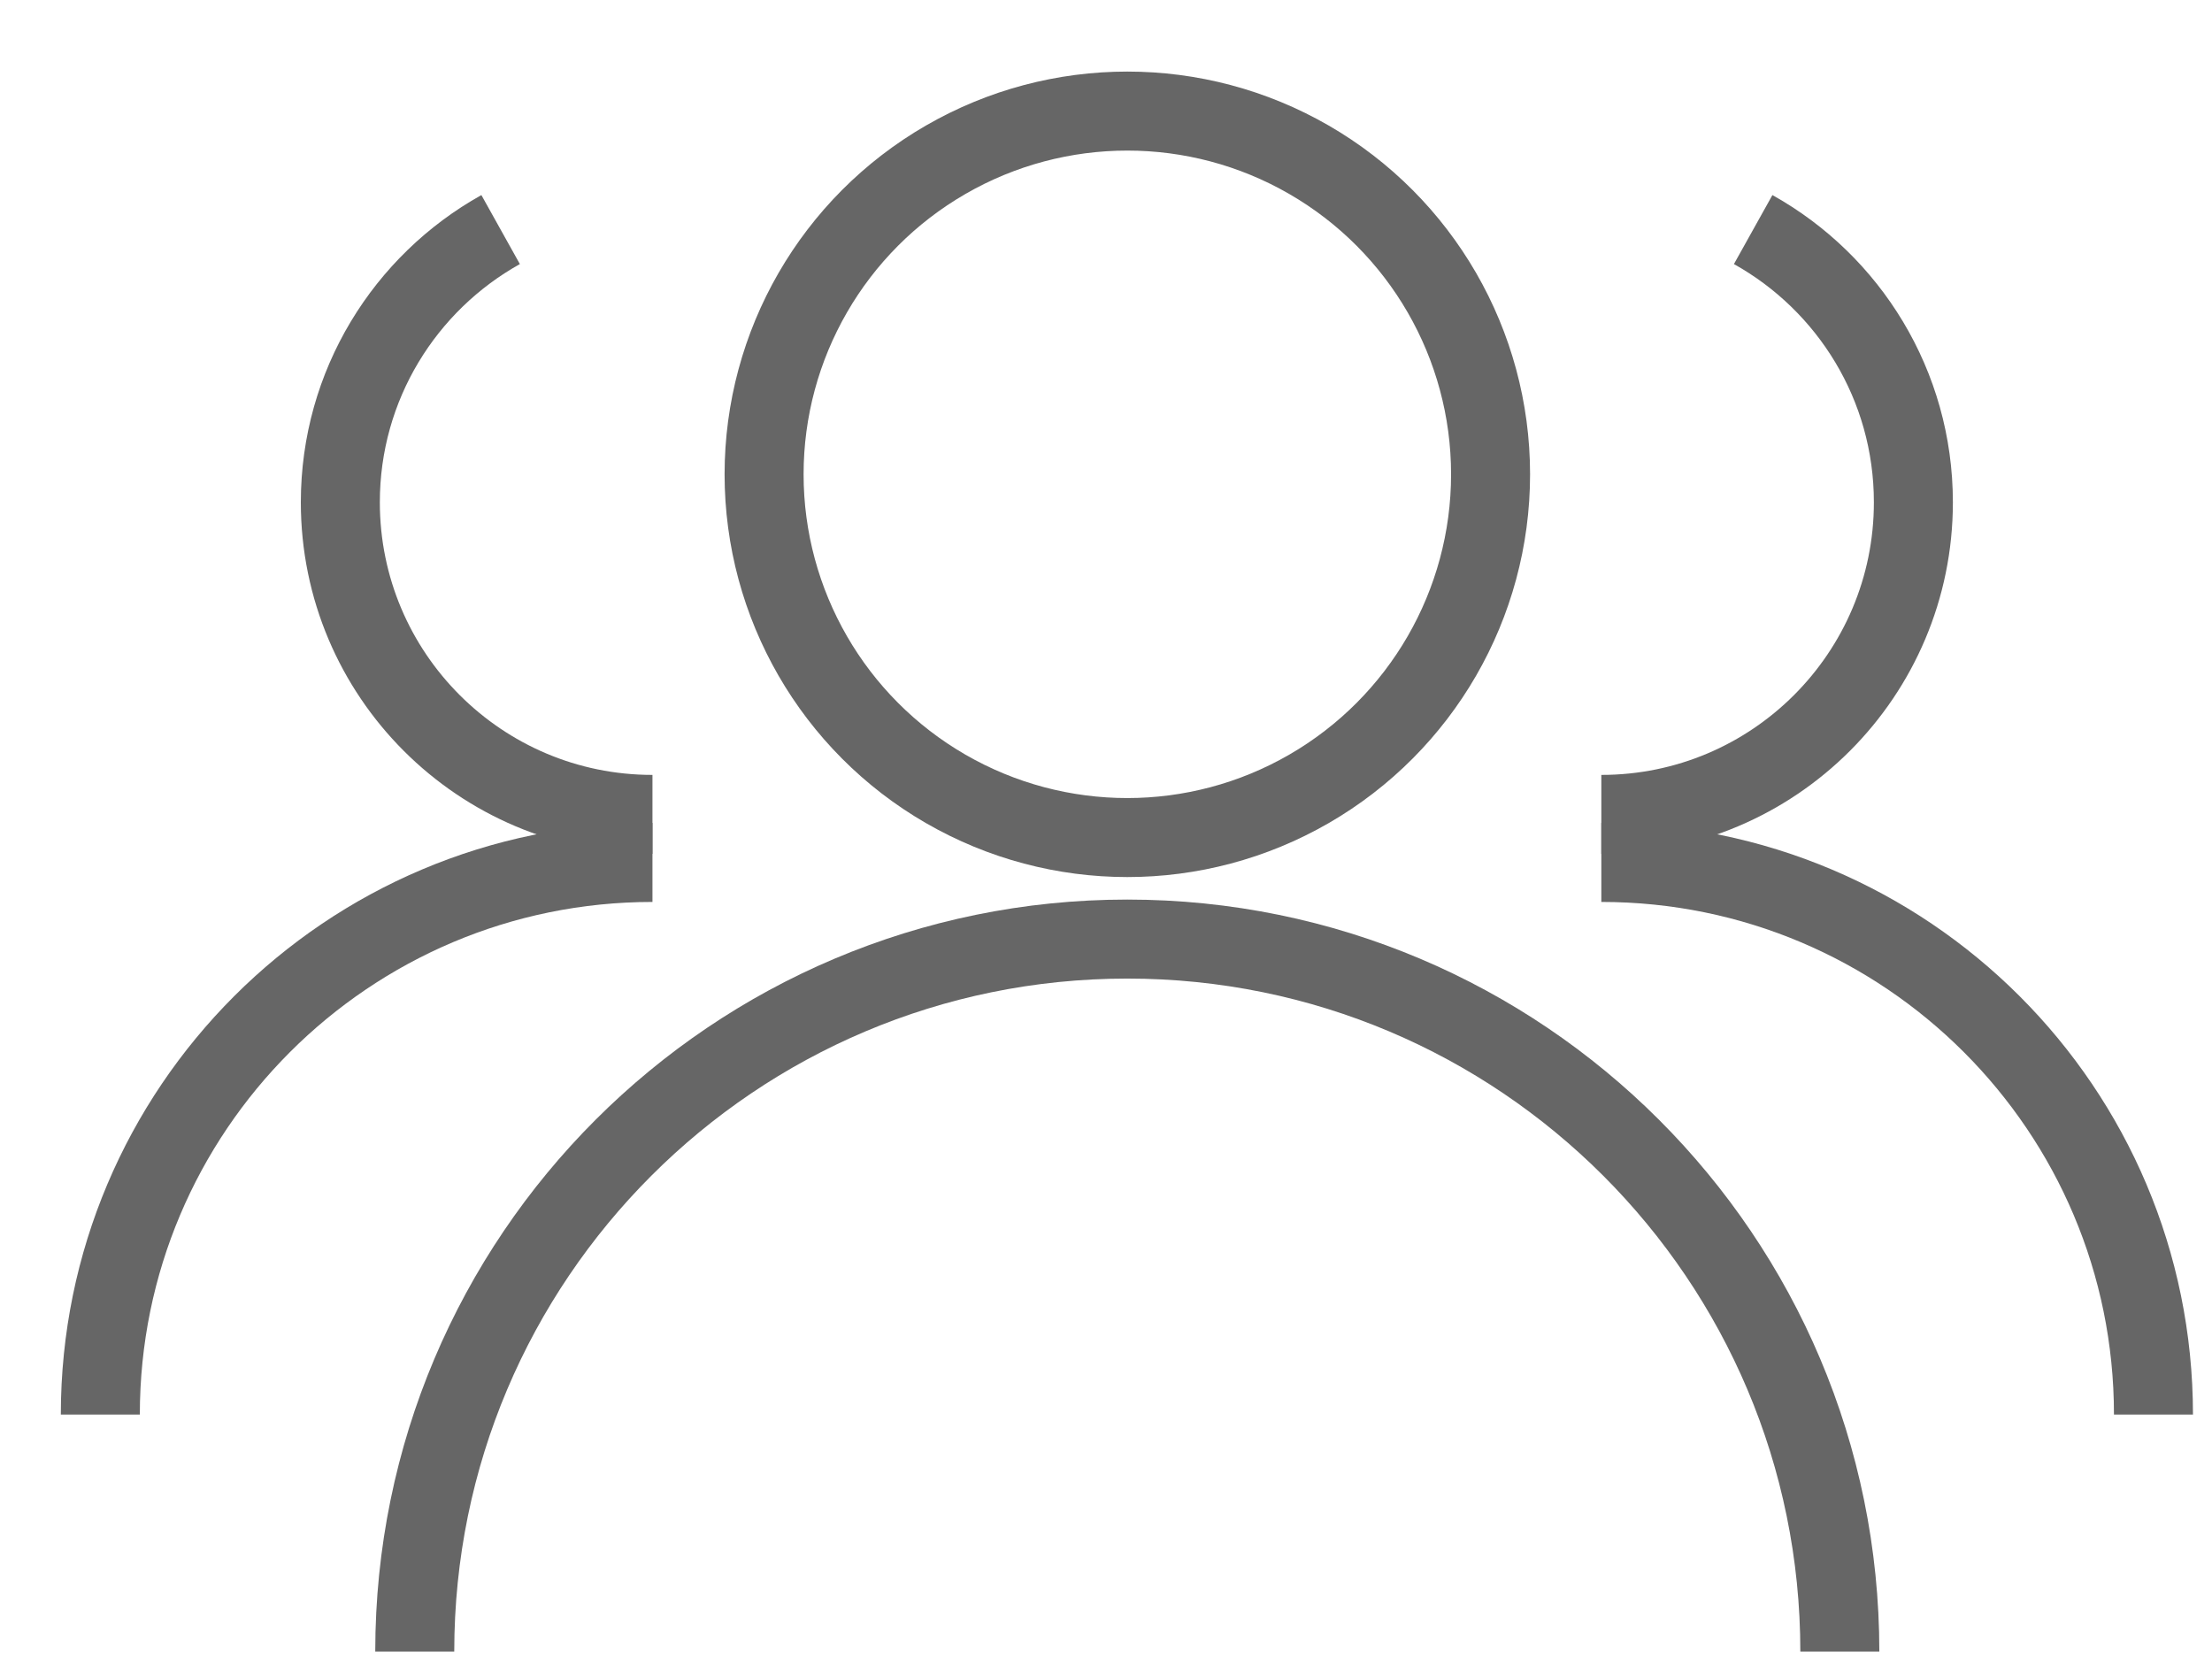 <svg width="28" height="21" viewBox="0 0 28 21" fill="none" xmlns="http://www.w3.org/2000/svg">
<circle cx="14.27" cy="6.004" r="4.598" stroke="#666666"/>
<path d="M23.289 20.906C23.289 15.925 19.251 11.887 14.27 11.887C9.288 11.887 5.25 15.925 5.25 20.906" stroke="#666666"/>
<path d="M20.27 10.309C22.451 10.309 24.22 8.54 24.22 6.358C24.22 4.874 23.402 3.581 22.192 2.906" stroke="#666666"/>
<path d="M27.259 17.906C27.259 14.046 24.13 10.917 20.27 10.917" stroke="#666666"/>
<path d="M8.259 10.309C6.077 10.309 4.308 8.54 4.308 6.358C4.308 4.874 5.127 3.581 6.337 2.906" stroke="#666666"/>
<path d="M1.27 17.906C1.27 14.046 4.399 10.917 8.259 10.917" stroke="#666666"/>
</svg>
